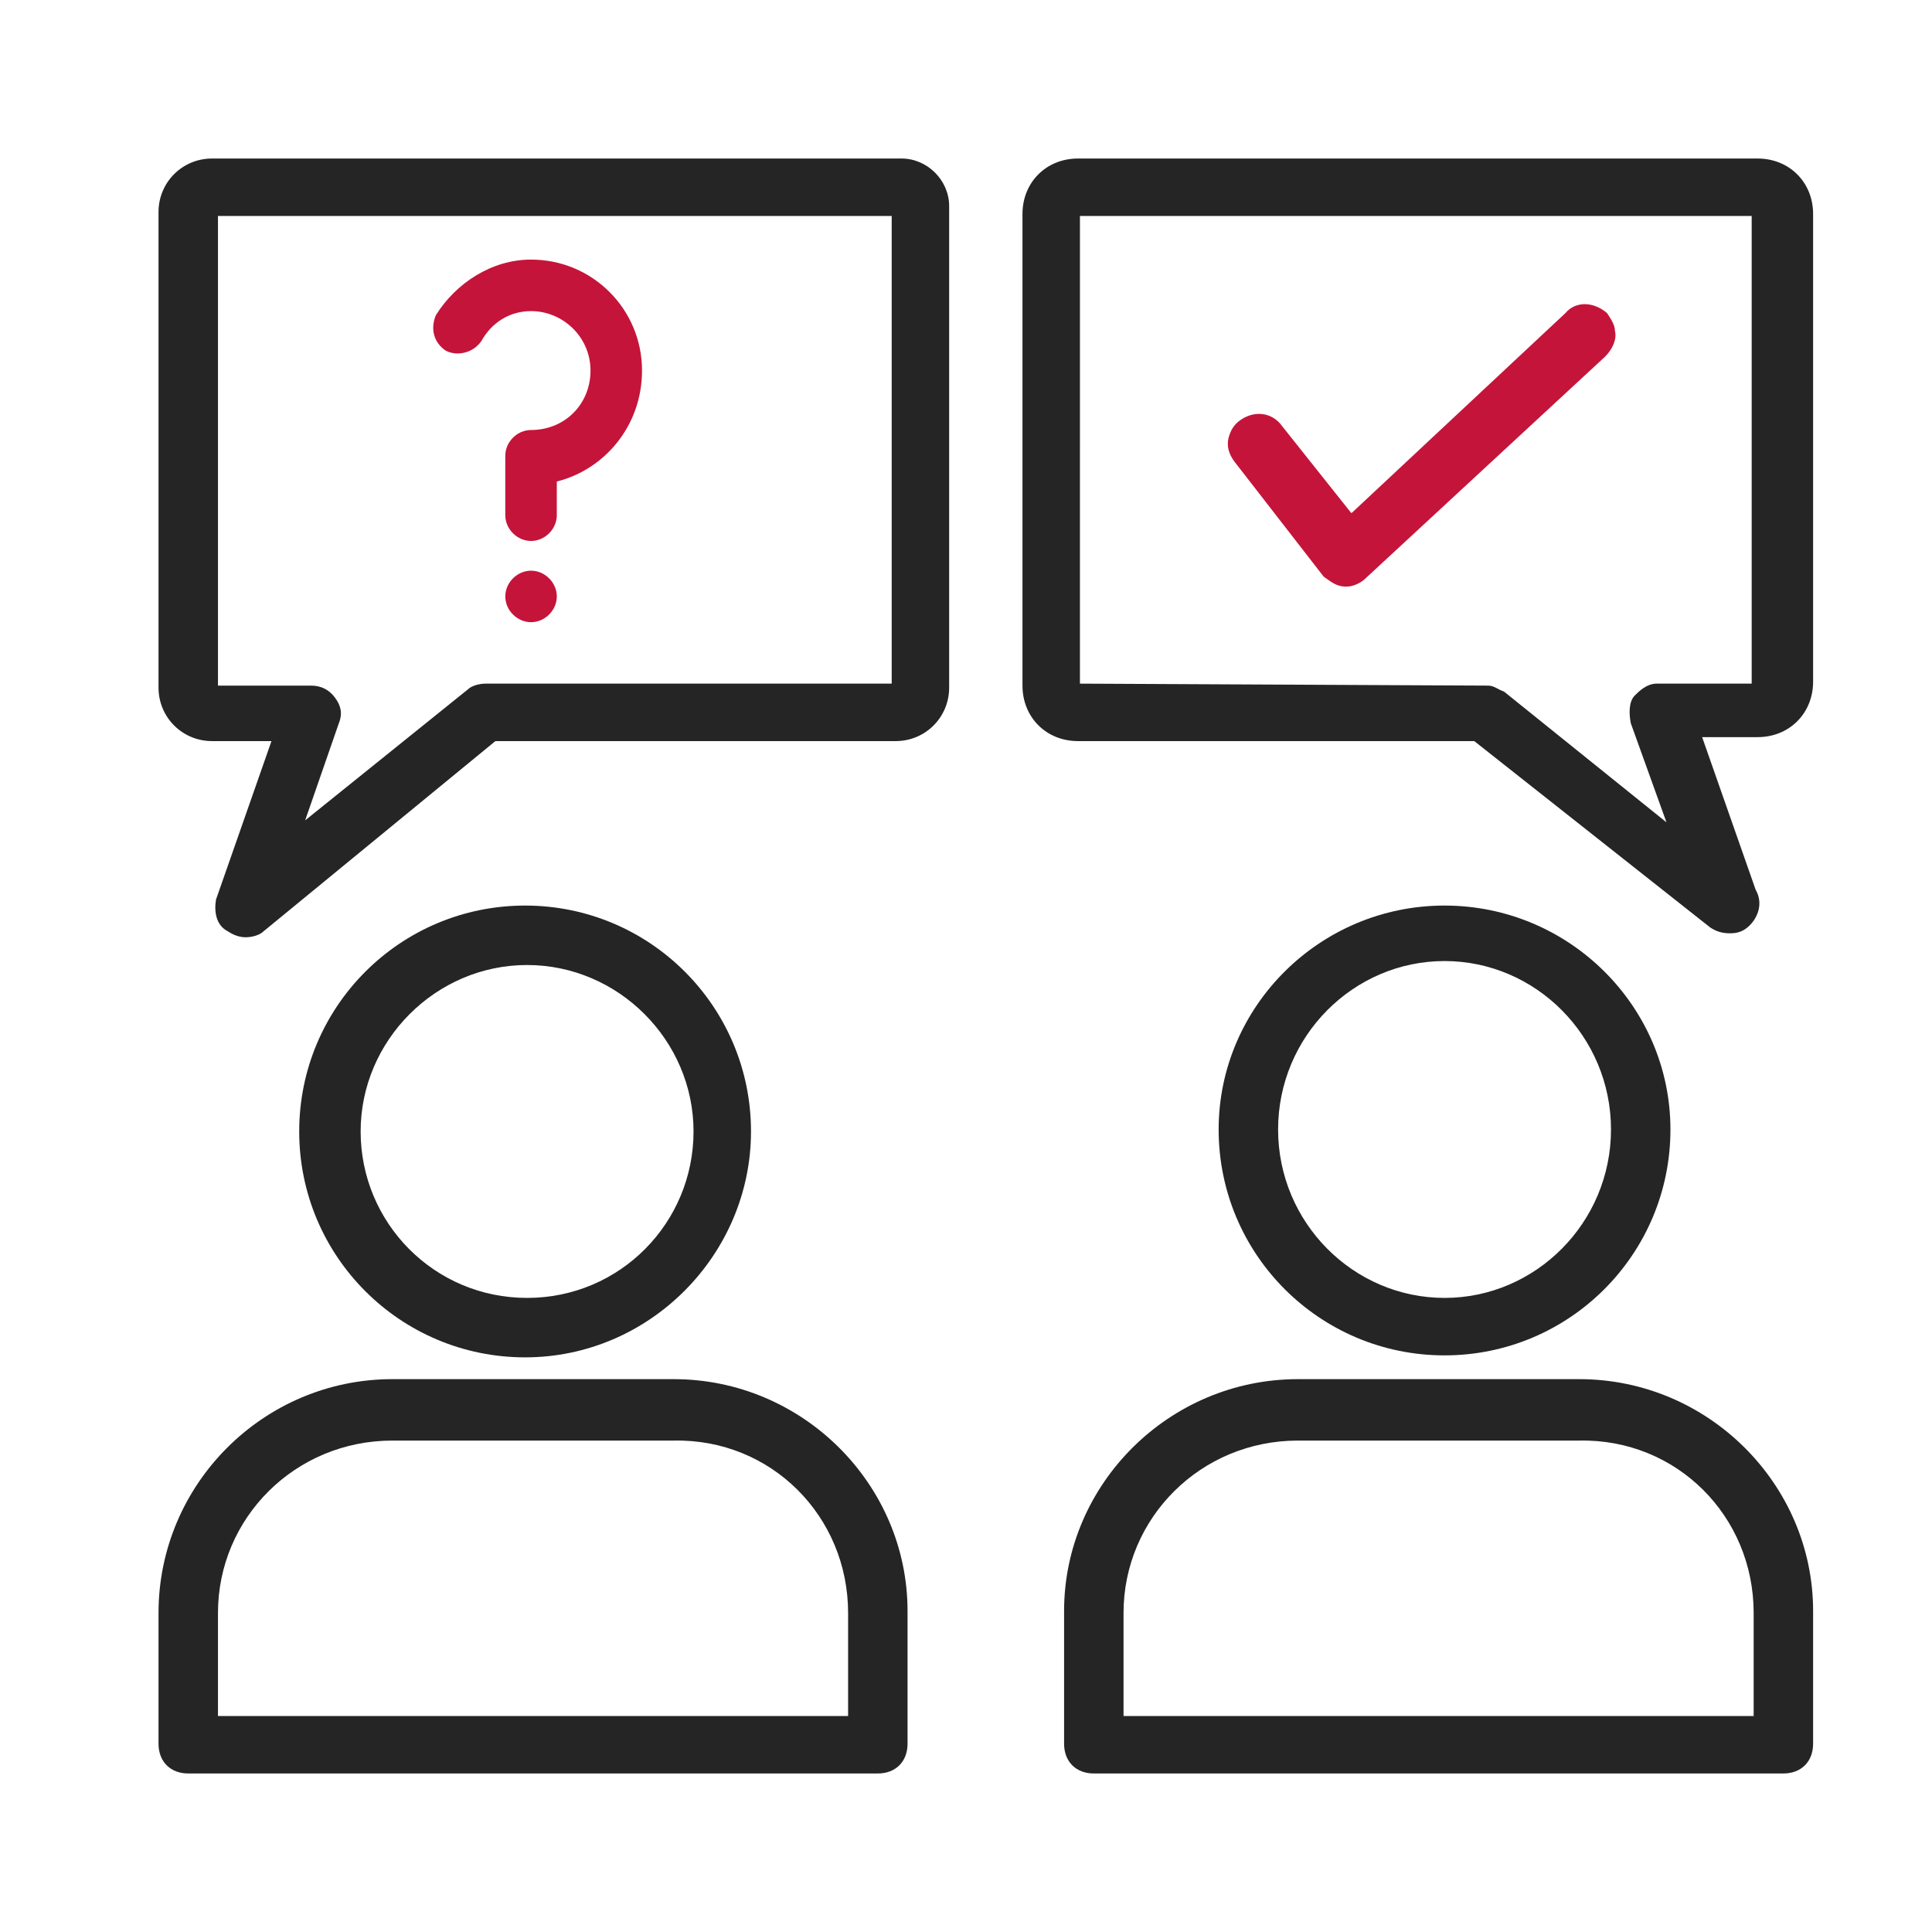 <?xml version="1.0" encoding="utf-8"?>
<!-- Generator: Adobe Illustrator 22.1.0, SVG Export Plug-In . SVG Version: 6.00 Build 0)  -->
<svg version="1.1" id="Calque_1" xmlns="http://www.w3.org/2000/svg" xmlns:xlink="http://www.w3.org/1999/xlink" x="0px" y="0px"
	 viewBox="0 0 97.5 97.5" style="enable-background:new 0 0 97.5 97.5;" xml:space="preserve">
<style type="text/css">
	.st0{fill:#252525;}
	.st1{fill:#C5143A;}
</style>
<title>icon/interview</title>
<desc>Created with Sketch.</desc>
<g>
	<path class="st0" d="M37.9,57.1c0-6.3-5.1-11.4-11.4-11.4s-11.4,5.1-11.4,11.4s5.1,11.4,11.4,11.4S37.9,63.3,37.9,57.1z M26.6,65.5
		c-4.7,0-8.4-3.8-8.4-8.4s3.8-8.4,8.4-8.4s8.4,3.8,8.4,8.4S31.3,65.5,26.6,65.5z"/>
	<path class="st0" d="M34,69.6H19.8C13.3,69.6,8,74.9,8,81.4V88c0,0.9,0.6,1.5,1.5,1.5h34.8c0.9,0,1.5-0.6,1.5-1.5v-6.7
		C45.8,74.9,40.5,69.6,34,69.6z M42.8,81.4v5.2H11v-5.2c0-4.8,3.9-8.7,8.8-8.7H34C38.9,72.6,42.8,76.5,42.8,81.4z"/>
	<path class="st0" d="M84.3,57c0-6.2-5.1-11.3-11.4-11.3c-6.3,0-11.4,5.1-11.4,11.3c0,6.3,5.1,11.4,11.4,11.4
		C79.2,68.4,84.3,63.3,84.3,57z M81.3,57c0,4.7-3.8,8.5-8.4,8.5s-8.4-3.8-8.4-8.5s3.8-8.5,8.4-8.5S81.3,52.3,81.3,57z"/>
	<path class="st0" d="M79.7,69.6H65.5c-6.5,0-11.8,5.3-11.8,11.7V88c0,0.9,0.6,1.5,1.5,1.5H90c0.9,0,1.5-0.6,1.5-1.5v-6.7
		C91.5,74.9,86.2,69.6,79.7,69.6z M88.5,81.4v5.2H56.7v-5.2c0-4.8,3.9-8.7,8.8-8.7h14.2C84.6,72.6,88.5,76.5,88.5,81.4z"/>
	<path class="st0" d="M45.5,8H10.7C9.2,8,8,9.2,8,10.7v24c0,1.5,1.2,2.7,2.7,2.7h3l-2.8,8c-0.1,0.6,0,1.3,0.6,1.6
		c0.3,0.2,0.6,0.3,0.9,0.3c0.3,0,0.7-0.1,0.9-0.3L25,37.4h20.2c1.5,0,2.7-1.2,2.7-2.7V10.4C47.9,9.1,46.8,8,45.5,8z M17.1,36.5
		c0.2-0.5,0.1-0.9-0.2-1.3c-0.3-0.4-0.7-0.6-1.2-0.6H11V10.9h34v23.6H24.5c-0.3,0-0.7,0.1-0.9,0.3l-8.2,6.6L17.1,36.5z"/>
	<path class="st0" d="M88.7,8H54.4c-1.6,0-2.8,1.2-2.8,2.8v23.8c0,1.6,1.2,2.8,2.8,2.8h20l11.9,9.4l0,0c0.3,0.2,0.6,0.3,1,0.3
		c0.4,0,0.7-0.1,1-0.4c0.4-0.4,0.7-1.1,0.3-1.8l-2.7-7.7h2.8c1.6,0,2.8-1.2,2.8-2.8V10.8C91.5,9.2,90.3,8,88.7,8z M82.5,35.1
		c-0.3,0.3-0.3,0.9-0.2,1.4l1.8,5l-8.2-6.6c-0.3-0.1-0.5-0.3-0.8-0.3l-20.6-0.1V10.9h33.9v23.6h-4.8C83.1,34.5,82.7,34.9,82.5,35.1z
		"/>
	<path class="st1" d="M79,15.8L68.2,25.9l-3.5-4.4c-0.5-0.7-1.4-0.8-2.1-0.3c-0.3,0.2-0.5,0.5-0.6,0.9c-0.1,0.4,0,0.8,0.3,1.2
		l4.5,5.8c0.3,0.2,0.6,0.5,1.1,0.5l0.1,0c0.3,0,0.7-0.2,0.9-0.4L81,18c0.4-0.4,0.6-0.9,0.5-1.3c0-0.3-0.2-0.6-0.4-0.9
		C80.4,15.2,79.5,15.2,79,15.8z"/>
</g>
<g>
	<path class="st1" d="M28.1,24.3V26c0,0.7-0.6,1.3-1.3,1.3c-0.7,0-1.3-0.6-1.3-1.3v-2.8c0,0,0,0,0-0.1c0,0,0,0,0-0.1
		c0-0.7,0.6-1.3,1.3-1.3c1.7,0,3-1.3,3-3c0-1.7-1.4-3-3-3c-1.1,0-2,0.6-2.5,1.5c-0.4,0.6-1.2,0.8-1.8,0.5c-0.6-0.4-0.8-1.1-0.5-1.8
		c1-1.6,2.8-2.8,4.8-2.8c3.1,0,5.6,2.5,5.6,5.6C32.4,21.5,30.5,23.7,28.1,24.3z M28.1,30.1L28.1,30.1c0,0.7-0.6,1.3-1.3,1.3
		c-0.7,0-1.3-0.6-1.3-1.3l0,0c0-0.7,0.6-1.3,1.3-1.3C27.5,28.8,28.1,29.4,28.1,30.1z"/>
</g>
</svg>
